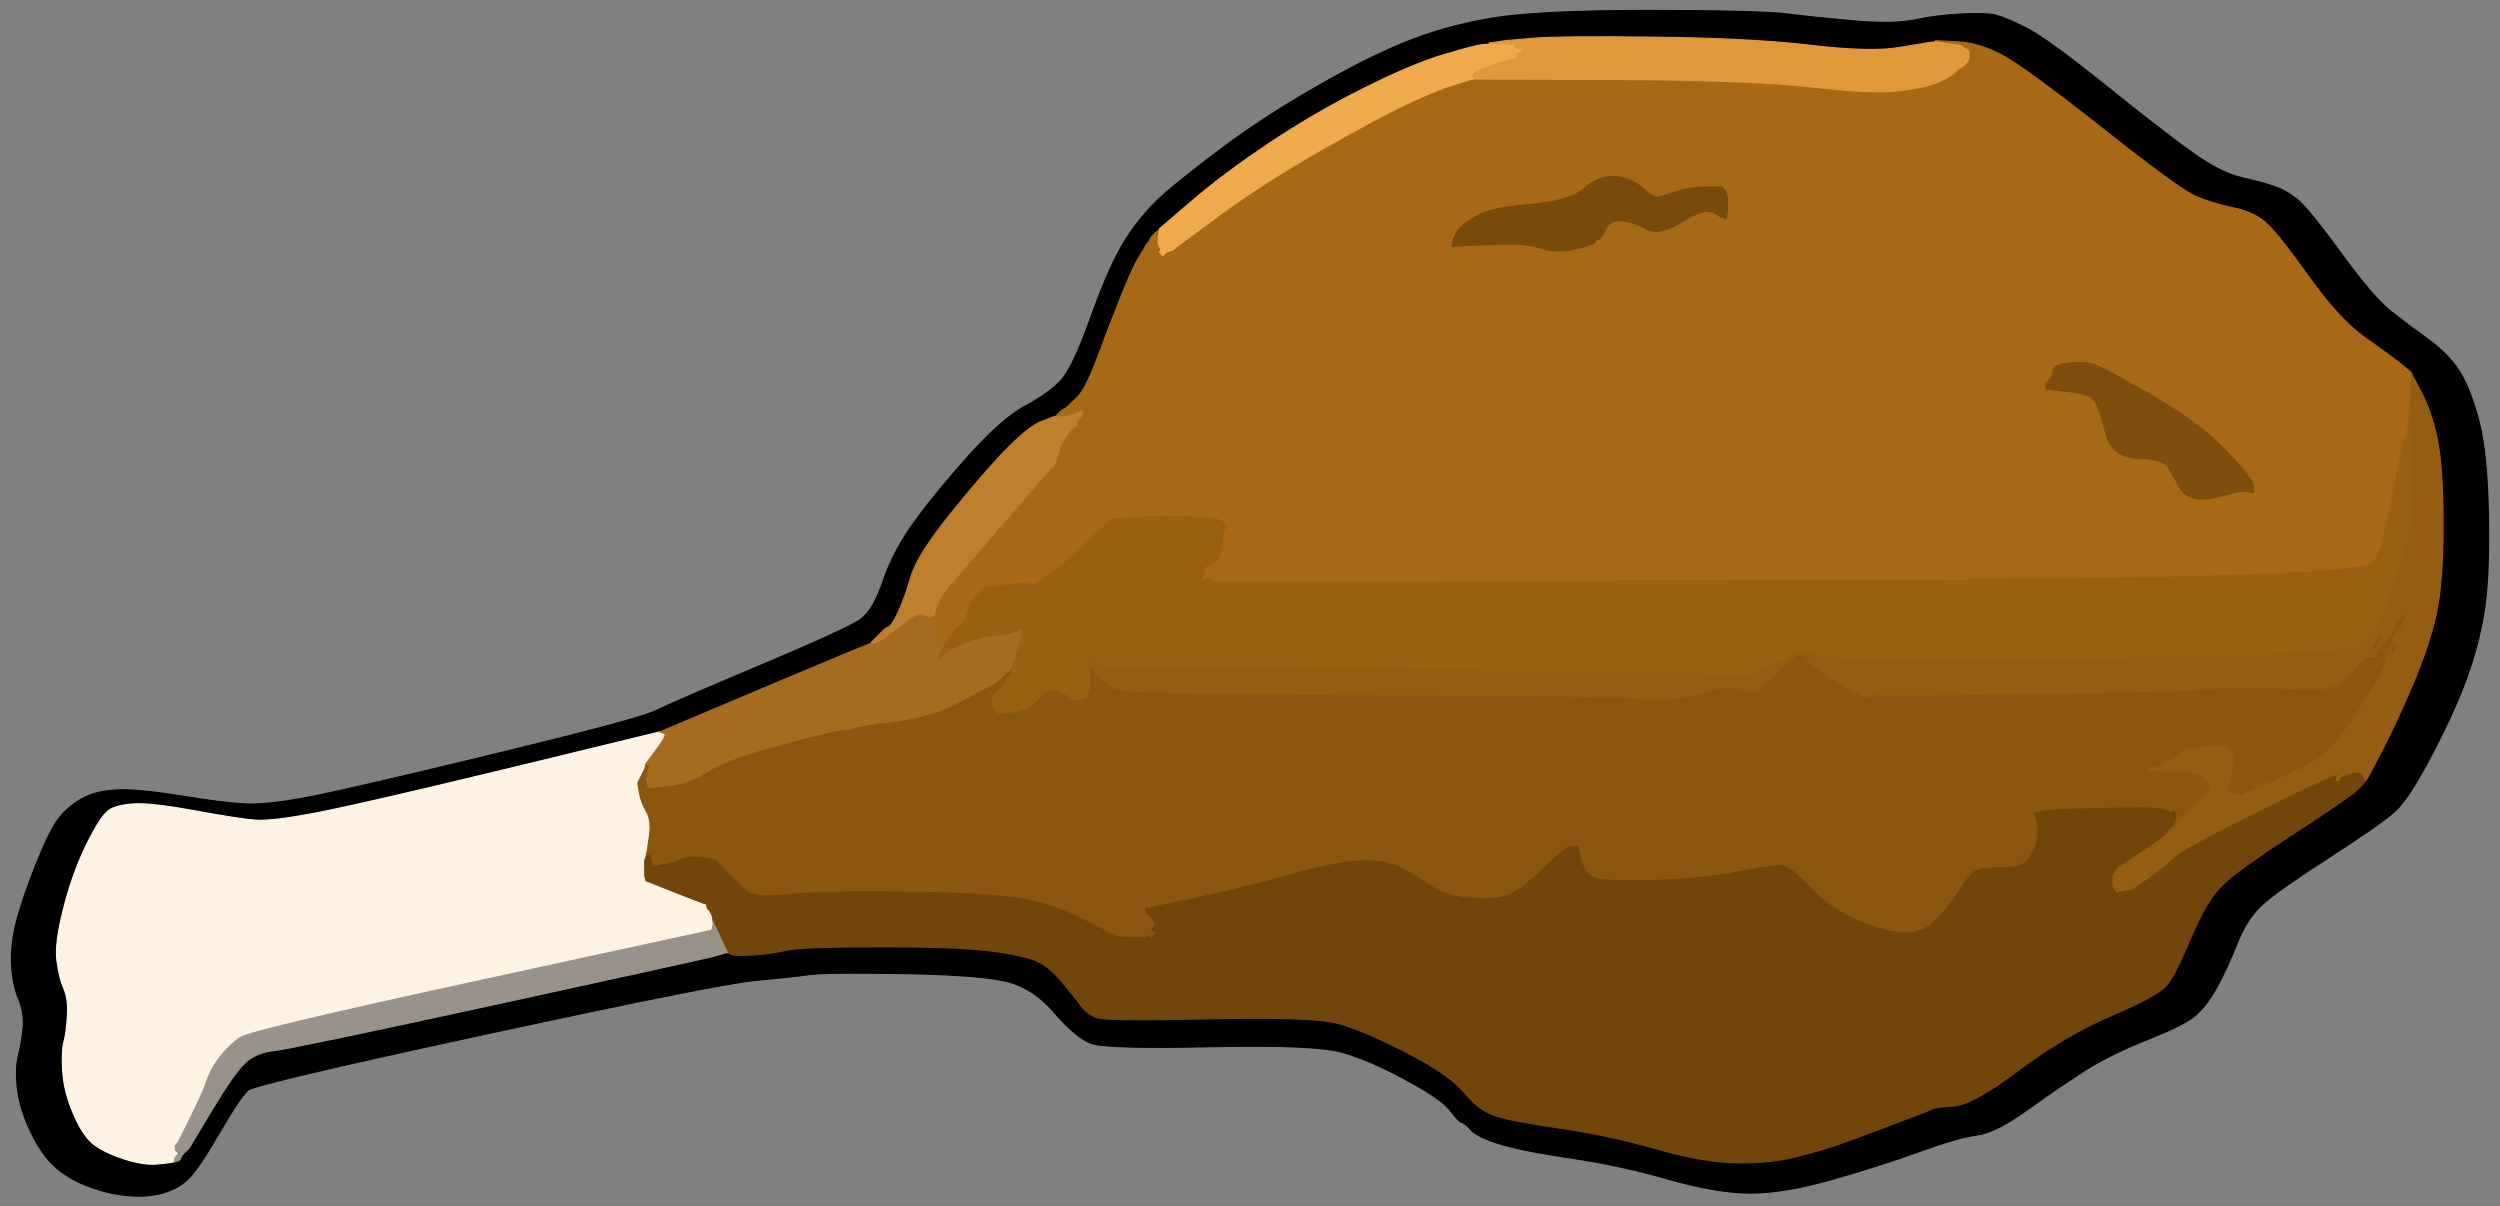 <!-- Created with clker.com Auto tracing tool http://www.clker.com) --> 
<svg 
   xmlns='http://www.w3.org/2000/svg'
   width='1076'
   height='519'>
<rect width="100%" height="100%" fill="#333333" stroke="none"/>
<path style='opacity:1;fill:#808080;fill-rule:evenodd;stroke:#808080;stroke-width:0.5px;stroke-linecap:butt;stroke-linejoin:miter;stroke-opacity:1;' d='M 0.0 259.5 L 0.0 0.0 L 538.0 0.0 L 1076.0 0.0 L 1076.0 259.5 L 1076.0 519.0 L 538.0 519.0 L 0.0 519.0 L 0.0 259.5 z 
M 709.0 4.5 Q 757.0 4.5 769.0 6.0 Q 781.0 7.5 798.0 9.0 Q 815.0 10.5 824.5 8.5 Q 834.0 6.5 844.5 6.0 Q 855.0 5.5 859.0 6.5 Q 863.0 7.5 872.0 12.0 Q 881.0 16.5 906.5 37.0 Q 932.0 57.5 944.0 66.0 Q 956.0 74.5 965.0 76.5 Q 974.0 78.5 979.5 80.5 Q 985.0 82.5 989.8 86.8 Q 994.5 91.0 1008.0 109.5 Q 1021.5 128.0 1028.8 133.8 Q 1036.0 139.5 1045.0 146.0 Q 1054.0 152.5 1058.8 160.2 Q 1063.5 168.0 1067.0 181.5 Q 1070.5 195.0 1071.0 221.0 Q 1071.5 247.0 1069.5 261.0 Q 1067.5 275.0 1062.5 289.5 Q 1057.5 304.0 1047.2 323.8 Q 1037.0 343.5 1031.0 349.0 Q 1025.0 354.5 1002.5 369.0 Q 980.0 383.5 973.5 389.5 Q 967.0 395.5 962.8 406.2 Q 958.5 417.0 954.2 424.8 Q 950.0 432.5 945.2 436.8 Q 940.5 441.0 924.8 447.2 Q 909.0 453.5 898.2 460.2 Q 887.5 467.0 873.2 477.2 Q 859.0 487.5 851.0 488.5 Q 843.0 489.5 826.5 495.5 Q 810.0 501.5 789.0 507.5 Q 768.0 513.5 753.5 513.5 Q 739.0 513.5 718.0 507.5 Q 697.0 501.5 676.5 498.5 Q 656.0 495.5 646.0 492.5 Q 636.0 489.5 633.0 486.2 Q 630.0 483.0 629.0 483.0 Q 628.0 483.0 624.2 478.0 Q 620.5 473.0 605.2 464.8 Q 590.0 456.5 578.0 453.0 Q 566.0 449.5 521.0 450.5 Q 476.0 451.5 469.5 449.0 Q 463.0 446.5 453.5 435.5 Q 444.0 424.5 431.5 422.0 Q 419.0 419.5 387.0 419.0 Q 355.0 418.5 348.0 419.5 Q 341.0 420.5 325.0 422.0 Q 309.0 423.5 209.5 445.0 Q 110.0 466.5 106.8 469.2 Q 103.5 472.0 94.5 487.5 Q 85.5 503.0 81.2 507.2 Q 77.0 511.5 70.0 513.5 Q 63.0 515.5 54.0 514.5 Q 45.0 513.5 36.5 510.0 Q 28.0 506.5 22.5 501.0 Q 17.0 495.5 12.8 486.2 Q 8.5 477.0 7.5 468.5 Q 6.5 460.0 8.0 454.0 Q 9.5 448.0 10.0 442.0 Q 10.5 436.0 8.0 430.0 Q 5.5 424.0 5.0 415.5 Q 4.5 407.0 7.0 397.0 Q 9.5 387.0 15.5 372.0 Q 21.5 357.0 25.5 352.0 Q 29.5 347.0 35.2 343.8 Q 41.0 340.5 50.0 340.0 Q 59.0 339.5 77.5 342.5 Q 96.0 345.5 105.0 346.0 Q 114.0 346.5 130.5 343.5 Q 147.0 340.5 211.0 325.0 Q 275.0 309.5 282.0 306.0 Q 289.0 302.5 327.0 286.5 Q 365.0 270.5 370.5 266.5 Q 376.0 262.5 380.2 249.8 Q 384.5 237.0 394.0 224.0 Q 403.5 211.0 417.5 195.5 Q 431.5 180.0 441.2 174.8 Q 451.0 169.5 456.2 164.2 Q 461.5 159.0 469.5 136.5 Q 477.5 114.0 484.5 103.0 Q 491.5 92.0 500.5 84.0 Q 509.5 76.0 527.0 63.0 Q 544.5 50.0 565.8 37.8 Q 587.0 25.5 604.0 18.5 Q 621.0 11.5 641.0 8.0 Q 661.0 4.5 709.0 4.5 z 
'/>
<path style='opacity:1;fill:#000000;fill-rule:evenodd;stroke:#000000;stroke-width:0.5px;stroke-linecap:butt;stroke-linejoin:miter;stroke-opacity:1;' d='M 709.0 4.5 Q 757.0 4.5 769.0 6.0 Q 781.0 7.5 798.0 9.0 Q 815.0 10.5 824.5 8.5 Q 834.0 6.5 844.5 6.0 Q 855.0 5.5 859.0 6.5 Q 863.0 7.5 872.0 12.0 Q 881.0 16.5 906.5 37.0 Q 932.0 57.5 944.0 66.0 Q 956.0 74.5 965.0 76.5 Q 974.0 78.5 979.5 80.5 Q 985.0 82.5 989.8 86.8 Q 994.5 91.0 1008.0 109.5 Q 1021.5 128.0 1028.8 133.8 Q 1036.0 139.5 1045.0 146.0 Q 1054.0 152.5 1058.8 160.2 Q 1063.5 168.0 1067.0 181.5 Q 1070.5 195.0 1071.0 221.0 Q 1071.5 247.0 1069.5 261.0 Q 1067.5 275.0 1062.5 289.5 Q 1057.5 304.0 1047.2 323.8 Q 1037.0 343.5 1031.0 349.0 Q 1025.0 354.5 1002.5 369.0 Q 980.0 383.5 973.5 389.5 Q 967.0 395.5 962.8 406.2 Q 958.5 417.0 954.2 424.8 Q 950.0 432.5 945.2 436.8 Q 940.5 441.0 924.8 447.2 Q 909.0 453.5 898.2 460.2 Q 887.5 467.0 873.2 477.2 Q 859.0 487.5 851.0 488.5 Q 843.0 489.5 826.5 495.5 Q 810.0 501.5 789.0 507.5 Q 768.0 513.5 753.5 513.5 Q 739.0 513.5 718.0 507.5 Q 697.0 501.5 676.5 498.5 Q 656.0 495.5 646.0 492.5 Q 636.0 489.5 633.0 486.2 Q 630.0 483.0 629.0 483.0 Q 628.0 483.0 624.2 478.0 Q 620.5 473.0 605.2 464.8 Q 590.0 456.5 578.0 453.0 Q 566.0 449.5 521.0 450.5 Q 476.0 451.5 469.5 449.0 Q 463.0 446.5 453.5 435.5 Q 444.0 424.5 431.5 422.0 Q 419.0 419.5 387.0 419.0 Q 355.0 418.5 348.0 419.5 Q 341.0 420.5 325.0 422.0 Q 309.0 423.5 209.5 445.0 Q 110.0 466.5 106.8 469.2 Q 103.5 472.0 94.5 487.5 Q 85.5 503.0 81.2 507.2 Q 77.0 511.5 70.0 513.5 Q 63.0 515.5 54.0 514.5 Q 45.0 513.5 36.5 510.0 Q 28.0 506.5 22.5 501.0 Q 17.0 495.5 12.8 486.2 Q 8.5 477.0 7.5 468.5 Q 6.5 460.0 8.0 454.0 Q 9.5 448.0 10.0 442.0 Q 10.5 436.0 8.0 430.0 Q 5.5 424.0 5.0 415.5 Q 4.5 407.0 7.0 397.0 Q 9.5 387.0 15.5 372.0 Q 21.5 357.0 25.5 352.0 Q 29.5 347.0 35.2 343.8 Q 41.0 340.5 50.0 340.0 Q 59.0 339.5 77.5 342.5 Q 96.0 345.5 105.0 346.0 Q 114.0 346.5 130.5 343.5 Q 147.0 340.5 211.0 325.0 Q 275.0 309.5 282.0 306.0 Q 289.0 302.5 327.0 286.5 Q 365.0 270.5 370.5 266.5 Q 376.0 262.5 380.2 249.8 Q 384.5 237.0 394.0 224.0 Q 403.5 211.0 417.5 195.5 Q 431.5 180.0 441.2 174.8 Q 451.0 169.5 456.2 164.2 Q 461.5 159.0 469.5 136.5 Q 477.5 114.0 484.5 103.0 Q 491.5 92.0 500.5 84.0 Q 509.5 76.0 527.0 63.0 Q 544.5 50.0 565.8 37.8 Q 587.0 25.5 604.0 18.5 Q 621.0 11.5 641.0 8.0 Q 661.0 4.5 709.0 4.5 z 
M 831.0 18.2 L 833.0 18.0 L 833.0 17.8 L 833.0 17.5 L 842.5 18.0 Q 852.0 18.5 861.8 23.8 Q 871.5 29.0 904.8 55.2 Q 938.0 81.5 945.0 84.5 Q 952.0 87.5 961.5 89.5 Q 971.0 91.5 976.2 96.8 Q 981.5 102.0 994.0 119.5 Q 1006.5 137.0 1017.2 144.8 Q 1028.0 152.5 1032.8 156.2 Q 1037.5 160.0 1037.8 160.5 L 1038.0 161.0 L 1042.2 169.0 Q 1046.5 177.0 1049.0 189.0 Q 1051.5 201.0 1051.5 226.0 Q 1051.5 251.0 1048.5 264.5 Q 1045.5 278.0 1038.5 294.5 Q 1031.5 311.0 1025.0 323.5 Q 1018.5 336.0 1018.2 336.0 L 1018.0 336.0 L 1017.8 336.5 Q 1017.5 337.0 1014.5 340.0 Q 1011.5 343.0 987.2 358.8 Q 963.0 374.5 956.2 381.2 Q 949.5 388.0 943.0 403.5 Q 936.5 419.0 932.8 423.8 Q 929.0 428.5 909.0 437.0 Q 889.0 445.5 869.0 460.5 Q 849.0 475.5 841.0 476.0 Q 833.0 476.5 831.8 477.2 Q 830.5 478.0 811.2 485.2 Q 792.0 492.5 787.0 494.0 Q 782.0 495.5 772.5 498.0 Q 763.0 500.5 748.5 500.5 Q 734.0 500.5 713.0 494.5 Q 692.0 488.5 671.0 485.5 Q 650.0 482.5 643.0 480.0 Q 636.0 477.5 630.2 470.2 Q 624.5 463.0 605.8 453.2 Q 587.0 443.5 576.0 440.5 Q 565.0 437.5 520.5 438.5 Q 476.0 439.5 472.0 438.0 Q 468.0 436.5 465.2 432.8 Q 462.5 429.0 457.2 422.8 Q 452.0 416.5 447.0 414.0 Q 442.0 411.5 428.0 409.5 Q 414.0 407.5 379.5 407.5 Q 345.0 407.5 338.5 409.0 Q 332.0 410.5 324.5 411.0 Q 317.0 411.5 315.0 410.8 L 313.0 410.0 L 312.0 410.2 Q 311.0 410.5 307.5 411.5 Q 304.0 412.5 214.5 432.0 Q 125.0 451.5 117.8 452.2 Q 110.5 453.0 105.8 457.2 Q 101.0 461.5 91.2 477.8 L 81.5 494.0 L 81.2 494.2 L 81.0 494.5 L 80.8 494.8 L 80.5 495.0 L 80.2 495.2 L 80.0 495.5 L 79.8 495.8 L 79.5 496.0 L 79.2 496.2 L 79.0 496.5 L 78.8 496.8 L 78.5 497.0 L 78.2 497.2 Q 78.0 497.5 77.5 497.8 L 77.0 498.0 L 77.0 498.2 Q 77.0 498.5 76.5 498.8 L 76.0 499.0 L 76.0 499.2 Q 76.0 499.5 75.5 499.8 L 75.0 500.0 L 74.0 500.2 Q 73.0 500.5 67.5 501.0 Q 62.0 501.5 54.0 499.0 Q 46.0 496.5 41.0 493.0 Q 36.0 489.5 31.8 479.8 Q 27.5 470.0 27.0 461.0 Q 26.5 452.0 27.5 448.5 Q 28.5 445.0 29.0 437.5 Q 29.5 430.0 27.5 425.5 Q 25.5 421.0 24.5 413.5 Q 23.5 406.0 27.5 390.5 Q 31.5 375.0 37.5 363.0 Q 43.5 351.0 46.8 348.8 Q 50.0 346.5 57.5 346.0 Q 65.0 345.5 84.0 349.0 Q 103.0 352.5 110.0 353.0 Q 117.0 353.5 135.5 350.0 Q 154.0 346.5 219.0 330.8 L 284.0 315.0 L 328.5 296.2 Q 373.0 277.5 374.0 277.2 L 375.0 277.0 L 375.0 276.8 L 375.0 276.5 L 375.2 276.2 L 375.5 276.0 L 375.8 275.8 L 376.0 275.5 L 376.2 275.2 L 376.5 275.0 L 376.8 274.8 L 377.0 274.5 L 377.2 274.2 L 377.5 274.0 L 377.8 273.8 L 378.0 273.5 L 378.2 273.2 L 378.5 273.0 L 378.8 272.8 L 379.0 272.5 L 379.2 272.2 L 379.5 272.0 L 379.8 271.8 L 380.0 271.5 L 380.2 271.2 L 380.5 271.0 L 380.8 270.8 L 381.0 270.5 L 382.5 269.8 Q 384.0 269.0 386.8 263.0 Q 389.5 257.0 392.2 247.8 Q 395.0 238.5 410.0 220.0 Q 425.0 201.5 434.0 192.5 Q 443.0 183.5 448.0 181.5 Q 453.0 179.5 454.0 179.2 L 455.0 179.0 L 455.0 178.8 L 455.0 178.5 L 455.2 178.2 L 455.5 178.0 L 455.8 177.8 L 456.0 177.5 L 456.2 177.2 L 456.5 177.0 L 456.8 176.8 L 457.0 176.5 L 458.0 176.0 L 459.0 175.5 L 459.2 175.2 L 459.5 175.0 L 459.8 174.8 L 460.0 174.5 L 463.8 170.8 Q 467.5 167.0 472.5 153.5 Q 477.5 140.0 482.5 127.5 Q 487.5 115.0 490.0 111.0 Q 492.5 107.0 493.0 106.0 L 493.5 105.0 L 493.8 104.8 L 494.0 104.5 L 494.2 104.2 L 494.5 104.0 L 495.0 103.0 L 495.5 102.0 L 495.8 101.8 L 496.0 101.5 L 496.2 101.2 L 496.5 101.0 L 496.8 100.8 L 497.0 100.5 L 497.2 100.2 L 497.5 100.0 L 497.8 99.8 L 498.0 99.5 L 498.5 99.2 L 499.0 99.0 L 499.0 98.8 L 499.0 98.5 L 513.0 86.5 Q 527.0 74.5 546.5 61.5 Q 566.0 48.5 587.0 38.0 Q 608.0 27.5 621.5 23.5 Q 635.0 19.5 638.0 19.2 L 641.0 19.0 L 641.0 18.8 L 641.0 18.5 L 644.5 18.0 L 648.0 17.5 L 659.5 16.5 Q 671.0 15.5 712.5 16.0 Q 754.0 16.5 779.5 19.5 Q 805.0 22.5 817.0 20.5 Q 829.0 18.5 831.0 18.2 z 
'/>
<path style='opacity:1;fill:#FEF2E3;fill-rule:evenodd;stroke:#FEF2E3;stroke-width:0.5px;stroke-linecap:butt;stroke-linejoin:miter;stroke-opacity:1;' d='M 219.0 330.8 L 284.0 315.0 L 285.8 315.5 Q 287.5 316.0 283.0 322.0 Q 278.5 328.0 278.2 328.5 L 278.0 329.0 L 277.8 330.0 L 277.5 331.0 L 277.0 332.0 L 276.5 333.0 L 276.0 334.0 L 275.5 335.0 L 275.0 336.0 L 274.5 337.0 L 275.2 341.2 Q 276.0 345.5 278.2 349.2 Q 280.5 353.0 279.5 360.0 Q 278.5 367.0 278.2 368.0 L 278.0 369.0 L 278.0 369.2 L 278.0 369.5 L 277.8 369.8 L 277.5 370.0 L 277.5 373.5 L 277.5 377.0 L 277.8 378.0 L 278.0 379.0 L 290.0 383.8 Q 302.0 388.5 303.0 388.8 L 304.0 389.0 L 304.2 390.0 L 304.5 391.0 L 304.8 391.2 L 305.0 391.5 L 305.2 391.8 L 305.5 392.0 L 306.0 393.0 L 306.5 394.0 L 306.8 395.5 L 307.0 397.0 L 306.8 398.5 L 306.5 400.0 L 306.2 400.2 L 306.0 400.5 L 303.5 401.0 Q 301.0 401.5 204.5 422.5 Q 108.0 443.5 103.5 446.5 Q 99.0 449.5 95.0 454.5 Q 91.0 459.5 89.2 464.8 Q 87.5 470.0 82.0 481.0 L 76.5 492.0 L 76.2 492.2 L 76.0 492.5 L 75.8 492.8 L 75.5 493.0 L 75.5 494.0 L 75.5 495.0 L 75.8 495.2 L 76.0 495.5 L 76.2 495.8 L 76.5 496.0 L 76.8 497.0 L 77.0 498.0 L 76.8 498.0 Q 76.5 498.0 76.2 498.5 L 76.0 499.0 L 75.8 499.0 Q 75.5 499.0 75.2 499.5 L 75.0 500.0 L 74.0 500.2 Q 73.0 500.5 67.5 501.0 Q 62.0 501.5 54.0 499.0 Q 46.0 496.5 41.0 493.0 Q 36.0 489.5 31.8 479.8 Q 27.5 470.0 27.0 461.0 Q 26.5 452.0 27.5 448.5 Q 28.5 445.0 29.0 437.5 Q 29.5 430.0 27.5 425.5 Q 25.5 421.0 24.5 413.5 Q 23.5 406.0 27.5 390.5 Q 31.5 375.0 37.5 363.0 Q 43.5 351.0 46.8 348.8 Q 50.0 346.5 57.5 346.0 Q 65.0 345.5 84.0 349.0 Q 103.0 352.5 110.0 353.0 Q 117.0 353.5 135.5 350.0 Q 154.0 346.5 219.0 330.8 z 
'/>
<path style='opacity:1;fill:#A76916;fill-rule:evenodd;stroke:#A76916;stroke-width:0.5px;stroke-linecap:butt;stroke-linejoin:miter;stroke-opacity:1;' d='M 833.0 17.8 L 833.0 17.5 L 842.5 18.0 Q 852.0 18.5 861.8 23.8 Q 871.5 29.0 904.8 55.2 Q 938.0 81.5 945.0 84.5 Q 952.0 87.5 961.5 89.5 Q 971.0 91.5 976.2 96.8 Q 981.5 102.0 994.0 119.5 Q 1006.5 137.0 1017.2 144.8 Q 1028.0 152.5 1032.8 156.2 Q 1037.5 160.0 1037.8 160.5 L 1038.0 161.0 L 1037.8 165.0 Q 1037.5 169.0 1037.8 170.0 L 1038.0 171.0 L 1037.8 171.0 Q 1037.5 171.0 1037.0 178.5 Q 1036.5 186.0 1035.5 188.0 Q 1034.5 190.0 1033.0 197.5 Q 1031.5 205.0 1028.5 220.0 Q 1025.5 235.0 1021.8 242.2 Q 1018.0 249.5 770.0 250.0 L 522.0 250.5 L 521.0 250.0 L 520.0 249.5 L 519.8 249.2 L 519.5 249.0 L 519.2 249.2 L 519.0 249.5 L 518.0 249.8 L 517.0 250.0 L 516.8 249.0 L 516.5 248.0 L 516.2 247.8 L 516.0 247.5 L 515.8 247.2 L 515.5 247.0 L 515.2 246.0 L 515.0 245.0 L 516.0 245.2 L 517.0 245.5 L 518.0 245.5 Q 519.0 245.5 518.8 245.2 L 518.5 245.0 L 518.2 244.8 L 518.0 244.5 L 518.2 244.2 L 518.5 244.0 L 521.8 242.5 Q 525.0 241.0 525.2 239.0 Q 525.5 237.0 526.0 233.0 L 526.5 229.0 L 527.0 228.0 L 527.5 227.0 L 527.5 226.5 L 527.5 226.0 L 527.2 225.8 L 527.0 225.5 L 526.8 225.2 L 526.5 225.0 L 526.2 224.8 L 526.0 224.5 L 525.0 224.0 Q 524.0 223.5 522.5 223.0 Q 521.0 222.5 501.5 222.5 Q 482.0 222.5 479.5 223.5 Q 477.0 224.5 469.2 232.2 Q 461.5 240.0 454.2 245.8 Q 447.0 251.5 444.5 252.0 Q 442.0 252.5 437.5 252.0 Q 433.0 251.5 430.0 252.5 Q 427.0 253.5 426.2 252.8 Q 425.5 252.0 422.0 255.0 Q 418.5 258.0 417.0 262.5 Q 415.5 267.0 412.8 269.8 L 410.0 272.5 L 409.8 272.8 L 409.5 273.0 L 409.2 273.2 L 409.0 273.5 L 408.8 273.8 L 408.5 274.0 L 408.0 275.0 L 407.5 276.0 L 407.2 276.2 L 407.0 276.5 L 406.8 276.8 L 406.5 277.0 L 406.2 277.0 L 406.0 277.0 L 405.5 277.2 L 405.0 277.5 L 404.0 277.8 L 403.0 278.0 L 403.2 276.5 L 403.5 275.0 L 403.5 273.5 L 403.5 272.0 L 403.0 269.5 Q 402.5 267.0 402.2 266.0 L 402.0 265.0 L 402.2 265.0 Q 402.5 265.0 402.2 264.0 L 402.0 263.0 L 405.0 257.2 Q 408.0 251.5 417.2 241.2 Q 426.5 231.0 436.2 220.2 Q 446.0 209.5 449.0 205.5 Q 452.0 201.5 453.0 201.2 Q 454.0 201.0 455.2 196.0 Q 456.5 191.0 458.8 187.8 Q 461.0 184.5 462.0 184.0 L 463.0 183.5 L 463.2 183.2 L 463.5 183.0 L 463.5 182.5 L 463.5 182.0 L 463.2 181.8 L 463.0 181.5 L 463.2 181.2 L 463.5 181.0 L 463.8 180.8 L 464.0 180.5 L 464.2 180.2 L 464.5 180.0 L 464.8 179.8 L 465.0 179.5 L 465.2 179.2 L 465.5 179.0 L 465.8 178.0 L 466.0 177.0 L 465.0 177.2 L 464.0 177.5 L 463.0 178.0 Q 462.0 178.5 460.0 179.0 L 458.0 179.5 L 457.0 179.5 L 456.0 179.5 L 455.8 179.2 L 455.5 179.0 L 455.2 179.0 L 455.0 179.0 L 455.0 178.8 L 455.0 178.5 L 455.2 178.2 L 455.5 178.0 L 455.8 177.8 L 456.0 177.5 L 456.2 177.2 L 456.5 177.0 L 456.8 176.8 L 457.0 176.5 L 458.0 176.0 L 459.0 175.5 L 459.2 175.2 L 459.5 175.0 L 459.8 174.8 L 460.0 174.5 L 463.8 170.8 Q 467.5 167.0 472.5 153.5 Q 477.5 140.0 482.5 127.5 Q 487.5 115.0 490.0 111.0 Q 492.5 107.0 493.0 106.0 L 493.5 105.0 L 493.8 104.8 L 494.0 104.5 L 494.2 104.2 L 494.5 104.0 L 495.0 103.0 L 495.5 102.0 L 495.8 101.8 L 496.0 101.5 L 496.2 101.2 L 496.5 101.0 L 496.8 100.8 L 497.0 100.5 L 497.2 100.2 L 497.5 100.0 L 497.8 99.8 L 498.0 99.5 L 498.5 99.2 L 499.0 99.0 L 498.8 100.5 L 498.5 102.0 L 498.5 103.5 L 498.5 105.0 L 499.0 106.0 L 499.5 107.0 L 499.5 107.5 L 499.5 108.0 L 499.2 108.2 L 499.0 108.5 L 499.2 108.8 L 499.5 109.0 L 499.8 109.2 L 500.0 109.5 L 500.2 109.8 L 500.5 110.0 L 500.8 109.8 L 501.0 109.5 L 501.2 109.2 L 501.5 109.0 L 501.8 108.8 L 502.0 108.5 L 503.5 108.0 L 505.0 107.5 L 505.2 107.2 L 505.5 107.0 L 505.8 106.8 L 506.0 106.5 L 525.0 92.5 Q 544.0 78.5 569.5 64.0 Q 595.0 49.5 607.0 44.0 Q 619.0 38.5 625.5 36.5 Q 632.0 34.5 633.0 34.2 L 634.0 34.0 L 694.5 34.2 Q 755.0 34.5 780.5 37.5 Q 806.0 40.5 818.0 39.0 Q 830.0 37.5 835.0 35.0 Q 840.0 32.5 841.5 31.0 Q 843.0 29.5 844.0 29.0 L 845.0 28.5 L 845.2 28.2 L 845.5 28.0 L 845.8 27.8 L 846.0 27.5 L 846.2 27.2 L 846.5 27.0 L 847.0 26.0 L 847.5 25.0 L 847.5 23.5 L 847.5 22.0 L 847.2 21.8 L 847.0 21.5 L 846.0 21.0 L 845.0 20.5 L 844.8 20.2 L 844.5 20.0 L 844.2 19.8 Q 844.0 19.5 838.5 18.8 L 833.0 18.0 L 833.0 17.8 z 
M 734.5 80.5 L 741.0 80.5 L 741.2 80.8 L 741.5 81.0 L 741.8 81.2 L 742.0 81.5 L 742.2 81.8 L 742.5 82.0 L 743.0 83.5 L 743.5 85.0 L 743.5 88.0 L 743.5 91.0 L 743.2 92.5 L 743.0 94.0 L 742.0 93.8 L 741.0 93.5 L 740.0 93.0 Q 739.0 92.5 738.5 92.0 Q 738.0 91.5 735.0 91.0 Q 732.0 90.5 723.0 96.0 Q 714.0 101.5 708.5 98.5 Q 703.0 95.5 698.0 95.0 Q 693.0 94.5 691.0 98.8 Q 689.0 103.0 688.0 103.0 Q 687.0 103.0 686.5 104.2 Q 686.0 105.5 677.8 107.2 Q 669.5 109.0 663.2 106.8 Q 657.0 104.5 641.0 105.2 L 625.0 106.0 L 625.2 104.5 L 625.5 103.0 L 626.0 102.0 L 626.5 101.0 L 627.0 100.0 L 627.5 99.0 L 627.8 98.8 L 628.0 98.5 L 628.2 98.2 L 628.5 98.0 L 628.8 97.8 L 629.0 97.5 L 629.2 97.2 L 629.5 97.0 L 629.8 96.8 L 630.0 96.5 L 635.5 93.0 Q 641.0 89.5 658.5 88.0 Q 676.0 86.5 682.0 81.0 Q 688.0 75.5 695.0 76.0 Q 702.0 76.5 707.0 81.0 Q 712.0 85.5 714.2 84.8 Q 716.5 84.0 722.2 82.2 Q 728.0 80.5 734.5 80.5 z 
M 967.0 204.0 L 967.5 205.0 L 967.8 205.2 L 968.0 205.5 L 968.2 205.8 L 968.5 206.0 L 969.0 207.0 L 969.5 208.0 L 969.8 210.0 L 970.0 212.0 L 968.5 211.8 L 967.0 211.5 L 965.0 211.5 Q 963.0 211.5 956.0 213.5 Q 949.0 215.5 944.5 214.5 Q 940.0 213.5 937.8 209.2 Q 935.5 205.0 933.2 201.2 Q 931.0 197.5 920.0 197.2 Q 909.0 197.0 906.2 186.0 Q 903.5 175.0 901.2 172.2 Q 899.0 169.5 890.0 168.5 L 881.0 167.5 L 880.8 167.2 L 880.5 167.0 L 880.5 166.0 L 880.5 165.0 L 880.8 164.8 L 881.0 164.5 L 881.2 164.2 L 881.5 164.0 L 881.8 163.8 L 882.0 163.5 L 882.2 163.2 L 882.5 163.0 L 883.0 162.0 L 883.5 161.0 L 883.8 159.0 Q 884.0 157.0 891.0 156.2 Q 898.0 155.5 902.2 157.2 Q 906.5 159.0 920.2 166.8 Q 934.0 174.5 943.0 181.0 Q 952.0 187.5 959.2 195.2 Q 966.5 203.0 967.0 204.0 z 
'/>
<path style='opacity:1;fill:#996012;fill-rule:evenodd;stroke:#996012;stroke-width:0.5px;stroke-linecap:butt;stroke-linejoin:miter;stroke-opacity:1;' d='M 1037.8 171.0 L 1038.0 171.0 L 1038.0 171.2 Q 1038.0 171.5 1038.2 193.8 Q 1038.5 216.0 1037.8 222.8 Q 1037.0 229.5 1036.2 232.8 Q 1035.5 236.0 1031.0 250.5 Q 1026.5 265.0 1023.5 269.5 Q 1020.5 274.0 1014.8 278.2 Q 1009.0 282.5 902.0 283.5 Q 795.0 284.5 789.0 283.0 Q 783.0 281.5 776.5 281.2 Q 770.0 281.0 770.0 282.5 Q 770.0 284.0 767.0 284.8 Q 764.0 285.5 759.5 287.5 Q 755.0 289.5 755.5 290.0 Q 756.0 290.5 748.0 291.2 Q 740.0 292.0 739.8 291.0 Q 739.5 290.0 736.2 290.5 Q 733.0 291.0 732.5 290.2 Q 732.0 289.5 605.5 288.5 Q 479.0 287.5 476.5 288.0 Q 474.0 288.5 473.2 287.2 L 472.5 286.0 L 472.0 285.0 L 471.5 284.0 L 471.2 284.2 L 471.0 284.5 L 470.0 284.8 L 469.0 285.0 L 469.0 286.0 L 469.0 287.0 L 469.2 288.5 L 469.5 290.0 L 469.5 293.5 Q 469.5 297.0 469.0 298.5 L 468.5 300.0 L 468.2 300.2 L 468.0 300.5 L 467.0 301.0 L 466.0 301.5 L 464.0 301.5 Q 462.0 301.5 460.2 300.2 Q 458.5 299.0 454.8 297.8 Q 451.0 296.5 448.8 299.2 Q 446.5 302.0 443.8 304.2 Q 441.0 306.5 435.5 307.0 L 430.0 307.5 L 429.0 307.0 L 428.0 306.5 L 427.8 306.2 L 427.5 306.0 L 427.0 304.5 L 426.5 303.0 L 426.5 301.5 L 426.5 300.0 L 426.8 299.8 L 427.0 299.5 L 429.2 297.2 Q 431.5 295.0 432.0 293.5 L 432.5 292.0 L 432.8 291.8 L 433.0 291.5 L 433.2 291.2 L 433.5 291.0 L 433.8 290.0 L 434.0 289.0 L 434.2 289.0 Q 434.5 289.0 434.8 288.5 L 435.0 288.0 L 435.0 287.8 Q 435.0 287.5 436.8 282.2 L 438.5 277.0 L 439.0 275.0 L 439.5 273.0 L 439.5 272.0 L 439.5 271.0 L 439.2 271.2 L 439.0 271.5 L 437.5 272.0 L 436.0 272.5 L 434.5 273.0 Q 433.0 273.5 427.0 274.0 Q 421.0 274.5 414.5 277.5 L 408.0 280.5 L 407.8 280.8 L 407.5 281.0 L 407.2 281.2 L 407.0 281.5 L 406.8 281.8 L 406.5 282.0 L 406.2 282.2 L 406.0 282.5 L 405.8 282.8 L 405.5 283.0 L 405.2 283.2 L 405.0 283.5 L 404.8 283.8 L 404.5 284.0 L 404.2 284.2 L 404.0 284.5 L 403.8 284.8 L 403.5 285.0 L 403.2 284.8 L 403.0 284.5 L 402.0 284.0 L 401.0 283.5 L 401.2 283.2 L 401.5 283.0 L 401.8 282.8 L 402.0 282.5 L 402.2 282.2 L 402.5 282.0 L 402.8 281.8 L 403.0 281.5 L 403.2 281.2 L 403.5 281.0 L 403.8 280.8 L 404.0 280.5 L 404.2 280.2 L 404.5 280.0 L 404.8 279.8 L 405.0 279.5 L 405.2 279.2 L 405.5 279.0 L 405.8 278.0 L 406.0 277.0 L 406.2 277.0 L 406.5 277.0 L 406.8 276.8 L 407.0 276.5 L 407.2 276.2 L 407.5 276.0 L 408.0 275.0 L 408.5 274.0 L 408.8 273.8 L 409.0 273.5 L 409.2 273.2 L 409.5 273.0 L 409.8 272.8 L 410.0 272.5 L 412.8 269.8 Q 415.5 267.0 417.0 262.5 Q 418.5 258.0 422.0 255.0 Q 425.5 252.0 426.2 252.8 Q 427.0 253.5 430.0 252.5 Q 433.0 251.5 438.2 251.2 Q 443.5 251.0 444.2 251.8 Q 445.0 252.5 453.2 246.2 Q 461.5 240.0 469.2 232.2 Q 477.0 224.5 479.5 223.5 Q 482.0 222.5 501.5 222.5 Q 521.0 222.5 522.5 223.0 Q 524.0 223.5 525.0 224.0 L 526.0 224.5 L 526.2 224.8 L 526.5 225.0 L 526.8 225.2 L 527.0 225.5 L 527.2 225.8 L 527.5 226.0 L 527.5 226.5 L 527.5 227.0 L 527.0 228.0 L 526.5 229.0 L 526.0 233.0 Q 525.5 237.0 525.2 239.0 Q 525.0 241.0 521.8 242.5 L 518.5 244.0 L 518.2 244.2 L 518.0 244.5 L 518.2 244.8 L 518.5 245.0 L 518.5 245.5 L 518.5 246.0 L 518.0 247.0 L 517.5 248.0 L 517.2 249.0 L 517.0 250.0 L 518.0 249.8 L 519.0 249.5 L 519.2 249.2 L 519.5 249.0 L 519.8 249.2 L 520.0 249.5 L 521.0 250.0 L 522.0 250.5 L 770.0 250.0 Q 1018.0 249.5 1021.8 242.2 Q 1025.5 235.0 1028.5 220.0 Q 1031.5 205.0 1033.0 197.5 Q 1034.5 190.0 1035.5 188.0 Q 1036.5 186.0 1037.0 178.5 Q 1037.5 171.0 1037.8 171.0 z 
M 515.2 245.8 Q 515.0 245.5 515.2 245.2 Q 515.5 245.0 515.5 245.5 Q 515.5 246.0 515.2 245.8 z 
'/>
<path style='opacity:1;fill:#8A5610;fill-rule:evenodd;stroke:#8A5610;stroke-width:0.5px;stroke-linecap:butt;stroke-linejoin:miter;stroke-opacity:1;' d='M 1037.2 264.2 L 1037.0 264.5 L 1036.8 264.8 L 1036.5 265.0 L 1036.2 265.2 L 1036.0 265.5 L 1035.8 265.8 L 1035.5 266.0 L 1035.0 267.0 L 1034.5 268.0 L 1034.0 269.0 L 1033.5 270.0 L 1033.2 271.0 Q 1033.0 272.0 1032.0 272.0 Q 1031.0 272.0 1029.2 277.0 Q 1027.5 282.0 1028.8 279.5 Q 1030.0 277.0 1031.2 276.5 Q 1032.5 276.0 1031.0 279.5 Q 1029.5 283.0 1027.0 287.0 Q 1024.5 291.0 1014.8 306.5 Q 1005.0 322.0 997.5 326.8 Q 990.0 331.5 977.0 337.0 L 964.0 342.5 L 963.0 342.5 L 962.0 342.5 L 961.8 342.2 L 961.5 342.0 L 961.2 341.8 L 961.0 341.5 L 960.8 341.2 Q 960.5 341.0 960.2 342.0 Q 960.0 343.0 959.0 343.0 Q 958.0 343.0 958.2 341.5 L 958.5 340.0 L 958.5 339.5 L 958.5 339.0 L 958.2 338.8 L 958.0 338.5 L 958.2 338.2 Q 958.5 338.0 959.5 335.5 Q 960.5 333.0 961.0 329.0 L 961.5 325.0 L 961.2 324.8 L 961.0 324.5 L 960.8 324.2 L 960.5 324.0 L 960.2 323.8 L 960.0 323.5 L 959.8 323.2 L 959.5 323.0 L 959.2 322.8 L 959.0 322.5 L 958.0 322.0 L 957.0 321.5 L 951.5 321.5 Q 946.0 321.5 942.0 322.5 Q 938.0 323.5 938.8 324.2 Q 939.5 325.0 934.2 327.2 L 929.0 329.5 L 927.5 330.0 L 926.0 330.5 L 925.0 331.0 L 924.0 331.5 L 925.5 331.5 L 927.0 331.5 L 936.0 332.0 Q 945.0 332.5 946.0 333.0 L 947.0 333.5 L 947.2 333.8 L 947.5 334.0 L 947.8 334.2 L 948.0 334.5 L 949.0 335.0 L 950.0 335.5 L 950.2 335.8 L 950.5 336.0 L 951.0 337.0 L 951.5 338.0 L 951.5 338.5 L 951.5 339.0 L 951.2 339.2 L 951.0 339.5 L 950.8 339.8 L 950.5 340.0 L 950.2 340.2 L 950.0 340.5 L 949.8 340.8 L 949.5 341.0 L 949.0 342.0 Q 948.5 343.0 943.5 348.0 L 938.5 353.0 L 938.2 353.2 L 938.0 353.5 L 937.8 353.8 L 937.5 354.0 L 937.2 354.2 L 937.0 354.5 L 936.8 354.8 L 936.5 355.0 L 936.2 356.0 L 936.0 357.0 L 935.0 357.0 L 934.0 357.0 L 934.2 356.0 L 934.5 355.0 L 934.8 354.8 L 935.0 354.5 L 935.2 354.2 L 935.5 354.0 L 936.0 353.0 L 936.5 352.0 L 936.5 351.0 L 936.5 350.0 L 936.2 349.8 L 936.0 349.5 L 935.8 349.2 L 935.5 349.0 L 935.2 349.2 L 935.0 349.5 L 934.8 349.8 L 934.5 350.0 L 934.2 349.8 L 934.0 349.5 L 932.5 349.0 L 931.0 348.5 L 928.0 348.0 Q 925.0 347.5 903.5 348.0 Q 882.0 348.5 879.0 349.2 L 876.0 350.0 L 876.2 351.0 Q 876.5 352.0 877.0 355.0 Q 877.5 358.0 876.5 362.5 Q 875.5 367.0 872.8 370.2 Q 870.0 373.5 861.5 373.5 Q 853.0 373.5 850.5 374.8 Q 848.0 376.0 843.2 383.5 Q 838.5 391.0 833.2 396.2 Q 828.0 401.5 820.0 401.5 Q 812.0 401.5 800.0 396.5 Q 788.0 391.5 779.0 382.0 Q 770.0 372.5 766.5 372.5 Q 763.0 372.5 747.0 375.5 Q 731.0 378.5 711.0 379.0 Q 691.0 379.5 686.5 378.0 Q 682.0 376.5 680.5 370.2 L 679.0 364.0 L 677.0 364.2 L 675.0 364.5 L 674.8 364.8 L 674.5 365.0 L 674.2 365.2 L 674.0 365.5 L 673.0 366.0 Q 672.0 366.5 662.5 375.5 Q 653.0 384.5 647.0 386.0 Q 641.0 387.5 631.5 386.5 Q 622.0 385.5 617.2 382.2 Q 612.5 379.0 605.2 374.8 Q 598.0 370.5 587.5 370.5 Q 577.0 370.5 555.5 376.5 Q 534.0 382.5 515.0 386.5 L 496.0 390.5 L 494.5 390.8 L 493.0 391.0 L 493.2 392.0 L 493.5 393.0 L 493.8 393.2 L 494.0 393.5 L 496.0 395.5 Q 498.0 397.5 496.8 398.8 Q 495.5 400.0 495.8 400.2 Q 496.0 400.5 497.0 401.0 L 498.0 401.5 L 497.8 401.8 L 497.5 402.0 L 497.2 402.2 L 497.0 402.5 L 496.8 402.8 L 496.5 403.0 L 496.2 403.2 L 496.0 403.5 L 495.8 403.8 L 495.5 404.0 L 495.2 403.8 L 495.0 403.5 L 494.8 403.2 L 494.5 403.0 L 494.2 403.2 L 494.0 403.5 L 487.5 403.5 Q 481.0 403.5 479.8 402.8 Q 478.5 402.0 466.2 395.8 Q 454.0 389.5 440.5 387.0 Q 427.0 384.5 391.0 384.0 Q 355.0 383.5 340.0 385.0 Q 325.0 386.5 322.2 384.2 Q 319.5 382.0 314.2 376.8 Q 309.0 371.5 308.5 370.8 Q 308.0 370.0 302.0 369.2 Q 296.0 368.5 293.0 370.0 Q 290.0 371.5 285.5 372.2 L 281.0 373.0 L 280.8 372.0 L 280.5 371.0 L 280.0 369.5 L 279.5 368.0 L 279.2 368.2 L 279.0 368.5 L 278.5 368.8 L 278.0 369.0 L 278.2 368.0 Q 278.5 367.0 279.5 360.0 Q 280.5 353.0 278.2 349.2 Q 276.0 345.5 275.2 341.2 L 274.5 337.0 L 275.0 336.0 L 275.5 335.0 L 276.0 334.0 L 276.5 333.0 L 277.0 332.0 L 277.5 331.0 L 277.8 330.0 L 278.0 329.0 L 279.0 329.2 L 280.0 329.5 L 279.8 329.8 L 279.5 330.0 L 279.0 332.5 L 278.5 335.0 L 278.2 335.2 L 278.0 335.5 L 278.2 335.8 L 278.5 336.0 L 278.8 337.5 L 279.0 339.0 L 287.5 338.2 Q 296.0 337.5 304.5 332.0 Q 313.0 326.5 339.0 319.5 Q 365.0 312.5 384.5 310.0 Q 404.0 307.5 415.5 301.0 Q 427.0 294.5 428.0 294.0 L 429.0 293.5 L 429.2 293.2 L 429.5 293.0 L 429.8 292.8 L 430.0 292.5 L 430.2 292.2 L 430.5 292.0 L 430.8 291.8 L 431.0 291.5 L 431.2 291.2 L 431.5 291.0 L 431.8 290.8 L 432.0 290.5 L 432.2 290.2 L 432.5 290.0 L 432.8 289.0 L 433.0 288.0 L 434.0 288.0 L 435.0 288.0 L 434.8 289.0 L 434.5 290.0 L 434.2 290.2 L 434.0 290.5 L 433.8 290.8 L 433.5 291.0 L 433.2 291.2 L 433.0 291.5 L 432.8 291.8 L 432.5 292.0 L 432.0 293.5 Q 431.5 295.0 429.2 297.2 L 427.0 299.5 L 426.8 299.8 L 426.5 300.0 L 426.5 301.5 L 426.5 303.0 L 427.0 304.5 L 427.5 306.0 L 427.8 306.2 L 428.0 306.5 L 429.0 307.0 L 430.0 307.5 L 435.5 307.0 Q 441.0 306.5 443.8 304.2 Q 446.5 302.0 448.8 299.2 Q 451.0 296.5 454.8 297.8 Q 458.5 299.0 460.2 300.2 Q 462.0 301.5 464.0 301.5 L 466.0 301.5 L 467.0 301.0 L 468.0 300.5 L 468.2 300.2 L 468.5 300.0 L 469.0 298.5 Q 469.5 297.0 469.5 293.5 L 469.5 290.0 L 469.2 288.5 L 469.0 287.0 L 469.2 287.0 L 469.5 287.0 L 469.8 287.2 L 470.0 287.5 L 470.2 287.8 L 470.5 288.0 L 470.8 288.2 L 471.0 288.5 L 471.2 288.8 L 471.5 289.0 L 472.0 290.0 L 472.5 291.0 L 472.8 291.2 L 473.0 291.5 L 475.5 293.0 Q 478.0 294.5 479.5 296.5 Q 481.0 298.5 586.5 299.0 Q 692.0 299.5 698.2 300.2 Q 704.5 301.0 715.8 300.8 Q 727.0 300.5 734.5 298.0 Q 742.0 295.5 747.5 296.0 Q 753.0 296.5 751.0 297.0 Q 749.0 297.5 753.0 297.8 Q 757.0 298.0 757.0 297.0 Q 757.0 296.0 759.8 294.0 Q 762.5 292.0 762.8 291.0 Q 763.0 290.0 764.0 290.0 Q 765.0 290.0 765.0 289.0 Q 765.0 288.0 768.2 286.0 Q 771.5 284.0 771.8 283.0 Q 772.0 282.0 775.0 282.0 Q 778.0 282.0 778.0 283.5 Q 778.0 285.0 781.0 286.5 Q 784.0 288.0 784.0 289.0 Q 784.0 290.0 793.2 295.0 Q 802.5 300.0 804.5 300.0 Q 806.5 300.0 806.2 299.2 Q 806.0 298.5 808.0 299.0 Q 810.0 299.5 876.5 298.5 Q 943.0 297.5 951.5 296.5 Q 960.0 295.5 974.0 296.0 Q 988.0 296.5 995.5 296.5 Q 1003.0 296.5 1006.5 294.2 Q 1010.0 292.0 1014.0 287.2 Q 1018.0 282.5 1019.0 282.2 Q 1020.0 282.0 1022.0 277.5 Q 1024.0 273.0 1025.0 273.0 Q 1026.0 273.0 1026.0 274.8 Q 1026.0 276.5 1027.2 275.8 Q 1028.5 275.0 1029.0 273.5 Q 1029.5 272.0 1030.0 271.0 L 1030.5 270.0 L 1031.0 269.0 L 1031.5 268.0 L 1031.8 267.8 L 1032.0 267.5 L 1032.2 267.2 L 1032.5 267.0 L 1033.0 265.5 L 1033.5 264.0 L 1033.8 264.2 L 1034.0 264.5 L 1034.2 264.8 L 1034.5 265.0 L 1034.8 264.8 L 1035.0 264.5 L 1035.5 263.2 Q 1036.0 262.0 1037.0 262.0 Q 1038.0 262.0 1037.8 263.0 Q 1037.5 264.0 1037.2 264.2 z 
M 1023.8 278.8 Q 1025.0 278.5 1023.5 281.2 Q 1022.0 284.0 1021.0 284.0 Q 1020.0 284.0 1021.2 281.5 Q 1022.5 279.0 1023.8 278.8 z 
'/>
<path style='opacity:1;fill:#72460B;fill-rule:evenodd;stroke:#72460B;stroke-width:0.5px;stroke-linecap:butt;stroke-linejoin:miter;stroke-opacity:1;' d='M 1017.8 335.5 L 1018.0 336.0 L 1017.8 336.5 Q 1017.5 337.0 1014.5 340.0 Q 1011.5 343.0 987.2 358.8 Q 963.0 374.5 956.2 381.2 Q 949.5 388.0 943.0 403.5 Q 936.5 419.0 932.8 423.8 Q 929.0 428.5 909.0 437.0 Q 889.0 445.5 869.0 460.5 Q 849.0 475.5 841.0 476.0 Q 833.0 476.5 831.8 477.2 Q 830.5 478.0 811.2 485.2 Q 792.0 492.5 787.0 494.0 Q 782.0 495.5 772.5 498.0 Q 763.0 500.5 748.5 500.5 Q 734.0 500.5 713.0 494.5 Q 692.0 488.5 671.0 485.5 Q 650.0 482.5 643.0 480.0 Q 636.0 477.5 630.2 470.2 Q 624.5 463.0 605.8 453.2 Q 587.0 443.5 576.0 440.5 Q 565.0 437.5 520.5 438.5 Q 476.0 439.5 472.0 438.0 Q 468.0 436.5 465.2 432.8 Q 462.5 429.0 457.2 422.8 Q 452.0 416.5 447.0 414.0 Q 442.0 411.5 428.0 409.5 Q 414.0 407.5 379.5 407.5 Q 345.0 407.5 338.5 409.0 Q 332.0 410.5 324.5 411.0 Q 317.0 411.5 315.0 410.8 L 313.0 410.0 L 312.8 409.5 Q 312.5 409.0 309.8 403.0 L 307.0 397.0 L 306.8 395.5 L 306.5 394.0 L 306.0 393.0 L 305.5 392.0 L 305.2 391.8 L 305.0 391.5 L 304.8 391.2 L 304.5 391.0 L 304.2 390.0 L 304.0 389.0 L 303.0 388.8 Q 302.0 388.5 290.0 383.8 L 278.0 379.0 L 277.8 378.0 L 277.5 377.0 L 277.5 373.5 L 277.5 370.0 L 277.8 369.8 L 278.0 369.5 L 278.0 369.2 L 278.0 369.0 L 278.5 368.8 L 279.0 368.5 L 279.2 368.2 L 279.5 368.0 L 280.0 369.5 L 280.5 371.0 L 280.8 372.0 L 281.0 373.0 L 285.5 372.2 Q 290.0 371.5 293.0 370.0 Q 296.0 368.5 302.0 369.2 Q 308.0 370.0 308.5 370.8 Q 309.0 371.5 314.2 376.8 Q 319.5 382.0 322.2 384.2 Q 325.0 386.5 340.0 385.0 Q 355.0 383.5 391.0 384.0 Q 427.0 384.5 440.5 387.0 Q 454.0 389.5 466.2 395.8 Q 478.5 402.0 479.8 402.8 Q 481.0 403.5 487.5 403.5 L 494.0 403.5 L 494.2 403.2 L 494.5 403.0 L 494.8 403.2 L 495.0 403.5 L 495.2 403.8 L 495.5 404.0 L 495.8 403.8 L 496.0 403.5 L 496.2 403.2 L 496.5 403.0 L 496.8 402.8 L 497.0 402.5 L 497.2 402.2 L 497.5 402.0 L 497.8 401.8 L 498.0 401.5 L 497.0 401.0 Q 496.0 400.5 495.8 400.2 Q 495.5 400.0 496.8 398.8 Q 498.0 397.5 496.0 395.5 L 494.0 393.5 L 493.8 393.2 L 493.5 393.0 L 493.2 392.0 L 493.0 391.0 L 494.5 390.8 L 496.0 390.5 L 515.0 386.5 Q 534.0 382.5 555.5 376.5 Q 577.0 370.5 587.5 370.5 Q 598.0 370.5 605.2 374.8 Q 612.5 379.0 617.2 382.2 Q 622.0 385.5 631.5 386.5 Q 641.0 387.5 647.0 386.0 Q 653.0 384.5 662.5 375.5 Q 672.0 366.5 673.0 366.0 L 674.0 365.5 L 674.2 365.2 L 674.5 365.0 L 674.8 364.8 L 675.0 364.5 L 677.0 364.2 L 679.0 364.0 L 680.5 370.2 Q 682.0 376.5 686.5 378.0 Q 691.0 379.5 711.0 379.0 Q 731.0 378.5 747.0 375.5 Q 763.0 372.5 766.5 372.5 Q 770.0 372.5 779.0 382.0 Q 788.0 391.5 800.0 396.5 Q 812.0 401.5 820.0 401.5 Q 828.0 401.5 833.2 396.2 Q 838.5 391.0 843.2 383.5 Q 848.0 376.0 850.5 374.8 Q 853.0 373.5 861.5 373.5 Q 870.0 373.5 872.8 370.2 Q 875.5 367.0 876.5 362.5 Q 877.5 358.0 877.0 355.0 Q 876.5 352.0 876.2 351.0 L 876.0 350.0 L 879.0 349.2 Q 882.0 348.5 903.5 348.0 Q 925.0 347.5 928.0 348.0 L 931.0 348.5 L 932.5 349.0 L 934.0 349.5 L 934.2 349.8 L 934.5 350.0 L 934.8 349.8 L 935.0 349.5 L 935.2 349.2 L 935.5 349.0 L 935.8 349.2 L 936.0 349.5 L 936.2 349.8 L 936.5 350.0 L 936.5 351.0 L 936.5 352.0 L 936.0 353.0 L 935.5 354.0 L 935.2 355.0 L 935.0 356.0 L 934.5 356.2 L 934.0 356.5 L 934.0 356.8 L 934.0 357.0 L 933.8 357.5 Q 933.5 358.0 932.0 359.5 Q 930.5 361.0 921.5 367.0 L 912.5 373.0 L 912.2 373.2 L 912.0 373.5 L 911.8 373.8 L 911.5 374.0 L 911.2 374.2 L 911.0 374.5 L 910.8 374.8 L 910.5 375.0 L 910.0 376.0 L 909.5 377.0 L 909.5 379.0 L 909.5 381.0 L 910.0 382.0 L 910.5 383.0 L 910.8 383.2 L 911.0 383.5 L 911.2 383.8 L 911.5 384.0 L 911.8 383.8 L 912.0 383.5 L 915.0 383.0 L 918.0 382.5 L 918.2 382.2 L 918.5 382.0 L 925.0 377.5 Q 931.5 373.0 935.2 369.2 Q 939.0 365.5 966.0 352.0 Q 993.0 338.5 998.0 336.5 Q 1003.0 334.5 1005.0 333.5 Q 1007.0 332.5 1006.5 333.0 Q 1006.0 333.5 1011.0 332.5 Q 1016.0 331.5 1016.8 333.2 Q 1017.5 335.0 1017.8 335.5 z 
'/>
<path style='opacity:1;fill:#945D11;fill-rule:evenodd;stroke:#945D11;stroke-width:0.5px;stroke-linecap:butt;stroke-linejoin:miter;stroke-opacity:1;' d='M 1037.8 165.0 L 1038.0 161.0 L 1042.2 169.0 Q 1046.5 177.0 1049.0 189.0 Q 1051.5 201.0 1051.5 226.0 Q 1051.5 251.0 1048.5 264.5 Q 1045.5 278.0 1038.5 294.5 Q 1031.5 311.0 1025.0 323.5 Q 1018.5 336.0 1018.2 336.0 L 1018.0 336.0 L 1017.8 335.5 Q 1017.5 335.0 1016.8 333.2 Q 1016.0 331.5 1011.5 332.8 Q 1007.0 334.0 1007.0 335.0 Q 1007.0 336.0 1006.0 336.0 Q 1005.0 336.0 1006.0 334.2 Q 1007.0 332.5 1005.0 333.5 Q 1003.0 334.5 998.0 336.5 Q 993.0 338.5 966.0 352.0 Q 939.0 365.5 935.2 369.2 Q 931.5 373.0 925.0 377.5 L 918.5 382.0 L 918.2 382.2 L 918.0 382.5 L 915.0 383.0 L 912.0 383.5 L 911.8 383.8 L 911.5 384.0 L 911.2 383.8 L 911.0 383.5 L 910.8 383.2 L 910.5 383.0 L 910.0 382.0 L 909.5 381.0 L 909.5 379.0 L 909.5 377.0 L 910.0 376.0 L 910.5 375.0 L 910.8 374.8 L 911.0 374.5 L 911.2 374.2 L 911.5 374.0 L 911.8 373.8 L 912.0 373.5 L 912.2 373.2 L 912.5 373.0 L 921.5 367.0 Q 930.5 361.0 932.0 359.5 Q 933.5 358.0 933.8 357.5 L 934.0 357.0 L 934.2 357.0 Q 934.5 357.0 934.8 356.5 L 935.0 356.0 L 935.5 355.8 Q 936.0 355.5 936.2 355.2 L 936.5 355.0 L 936.8 354.8 L 937.0 354.5 L 937.2 354.2 L 937.5 354.0 L 937.8 353.8 L 938.0 353.5 L 938.2 353.2 L 938.5 353.0 L 943.5 348.0 Q 948.5 343.0 949.0 342.0 L 949.5 341.0 L 949.8 340.8 L 950.0 340.5 L 950.2 340.2 L 950.5 340.0 L 950.8 339.8 L 951.0 339.5 L 951.2 339.2 L 951.5 339.0 L 951.5 338.5 L 951.5 338.0 L 951.0 337.0 L 950.5 336.0 L 950.2 335.8 L 950.0 335.5 L 949.0 335.0 L 948.0 334.5 L 947.8 334.2 L 947.5 334.0 L 947.2 333.8 L 947.0 333.5 L 946.0 333.0 Q 945.0 332.5 936.0 332.0 L 927.0 331.5 L 925.5 331.5 L 924.0 331.5 L 925.0 331.0 L 926.0 330.5 L 927.5 330.0 L 929.0 329.5 L 934.2 327.2 Q 939.5 325.0 938.8 324.2 Q 938.0 323.5 942.0 322.5 Q 946.0 321.5 951.5 321.5 L 957.0 321.5 L 958.0 322.0 L 959.0 322.5 L 959.2 322.8 L 959.5 323.0 L 959.8 323.2 L 960.0 323.5 L 960.2 323.8 L 960.5 324.0 L 960.8 324.2 L 961.0 324.5 L 961.2 324.8 L 961.5 325.0 L 961.0 329.0 Q 960.5 333.0 959.5 335.5 Q 958.5 338.0 958.2 338.2 L 958.0 338.5 L 958.2 338.8 L 958.5 339.0 L 958.5 339.5 L 958.5 340.0 L 958.2 340.2 L 958.0 340.5 L 959.5 341.0 L 961.0 341.5 L 961.2 341.8 L 961.5 342.0 L 961.8 342.2 L 962.0 342.5 L 963.0 342.5 L 964.0 342.5 L 977.0 337.0 Q 990.0 331.5 997.5 326.8 Q 1005.0 322.0 1014.8 306.5 Q 1024.5 291.0 1026.0 287.5 Q 1027.5 284.0 1028.5 280.0 Q 1029.5 276.0 1030.2 274.0 Q 1031.0 272.0 1032.0 272.0 Q 1033.0 272.0 1033.2 271.0 L 1033.5 270.0 L 1034.0 269.0 L 1034.5 268.0 L 1035.0 267.0 L 1035.5 266.0 L 1035.8 265.8 L 1036.0 265.5 L 1036.2 265.2 L 1036.5 265.0 L 1036.8 264.8 L 1037.0 264.5 L 1036.0 264.5 L 1035.0 264.5 L 1034.8 264.8 L 1034.5 265.0 L 1034.2 264.8 L 1034.0 264.5 L 1033.8 264.2 L 1033.5 264.0 L 1033.0 265.5 L 1032.5 267.0 L 1032.2 267.2 L 1032.0 267.5 L 1031.8 267.8 L 1031.5 268.0 L 1031.0 269.0 L 1030.5 270.0 L 1030.0 271.0 Q 1029.5 272.0 1029.0 273.5 Q 1028.5 275.0 1026.8 276.0 Q 1025.0 277.0 1023.5 280.5 Q 1022.0 284.0 1020.2 283.0 Q 1018.5 282.0 1014.2 287.0 Q 1010.0 292.0 1006.5 294.2 Q 1003.0 296.5 995.5 296.5 Q 988.0 296.5 974.0 296.0 Q 960.0 295.5 951.5 296.5 Q 943.0 297.5 876.5 298.5 Q 810.0 299.5 808.0 299.0 Q 806.0 298.5 806.2 299.2 Q 806.5 300.0 804.5 300.0 Q 802.5 300.0 793.2 295.0 Q 784.0 290.0 784.0 289.0 Q 784.0 288.0 781.0 286.5 Q 778.0 285.0 778.0 283.5 Q 778.0 282.0 775.0 282.0 Q 772.0 282.0 771.8 283.0 Q 771.5 284.0 768.2 286.0 Q 765.0 288.0 765.0 289.0 Q 765.0 290.0 764.0 290.0 Q 763.0 290.0 762.8 291.0 Q 762.5 292.0 759.8 294.0 Q 757.0 296.0 757.0 297.0 Q 757.0 298.0 753.0 297.8 Q 749.0 297.5 751.0 297.0 Q 753.0 296.5 747.5 296.0 Q 742.0 295.5 734.5 298.0 Q 727.0 300.5 715.8 300.8 Q 704.5 301.0 698.2 300.2 Q 692.0 299.5 586.5 299.0 Q 481.0 298.5 479.5 296.5 Q 478.0 294.5 475.5 293.0 L 473.0 291.5 L 472.8 291.2 L 472.5 291.0 L 472.0 290.0 L 471.5 289.0 L 471.2 288.8 L 471.0 288.5 L 470.8 288.2 L 470.5 288.0 L 470.2 287.8 L 470.0 287.5 L 469.8 287.2 L 469.5 287.0 L 469.2 287.0 L 469.0 287.0 L 468.8 286.0 L 468.5 285.0 L 468.2 284.0 L 468.0 283.0 L 469.0 283.0 L 470.0 283.0 L 470.2 284.0 L 470.5 285.0 L 470.8 284.8 L 471.0 284.5 L 471.2 284.2 L 471.5 284.0 L 472.0 285.0 L 472.5 286.0 L 473.2 287.2 Q 474.0 288.5 476.5 288.0 Q 479.0 287.5 605.5 288.5 Q 732.0 289.5 732.5 290.2 Q 733.0 291.0 736.2 290.5 Q 739.5 290.0 739.8 291.0 Q 740.0 292.0 748.0 291.2 Q 756.0 290.5 755.5 290.0 Q 755.0 289.5 759.5 287.5 Q 764.0 285.5 767.0 284.8 Q 770.0 284.0 770.0 282.5 Q 770.0 281.0 776.5 281.2 Q 783.0 281.5 789.0 283.0 Q 795.0 284.5 902.0 283.5 Q 1009.0 282.5 1014.8 278.2 Q 1020.5 274.0 1023.5 269.5 Q 1026.5 265.0 1031.0 250.5 Q 1035.5 236.0 1036.2 232.8 Q 1037.0 229.5 1037.8 222.8 Q 1038.5 216.0 1038.2 193.8 Q 1038.0 171.5 1038.0 171.2 L 1038.0 171.0 L 1037.8 170.0 Q 1037.5 169.0 1037.8 165.0 z 
M 1025.0 273.0 Q 1026.0 273.0 1024.2 276.5 Q 1022.5 280.0 1021.2 280.2 Q 1020.0 280.5 1022.0 276.8 Q 1024.0 273.0 1025.0 273.0 z 
M 1031.0 276.8 Q 1032.0 276.5 1031.2 279.2 Q 1030.5 282.0 1029.5 282.0 Q 1028.5 282.0 1029.2 279.5 Q 1030.0 277.0 1031.0 276.8 z 
'/>
<path style='opacity:1;fill:#99928B;fill-rule:evenodd;stroke:#99928B;stroke-width:0.5px;stroke-linecap:butt;stroke-linejoin:miter;stroke-opacity:1;' d='M 306.8 398.5 L 307.0 397.0 L 309.8 403.0 Q 312.5 409.0 312.8 409.5 L 313.0 410.0 L 312.0 410.2 Q 311.0 410.5 307.5 411.5 Q 304.0 412.5 214.5 432.0 Q 125.0 451.5 117.8 452.2 Q 110.5 453.0 105.8 457.2 Q 101.0 461.5 91.2 477.8 L 81.5 494.0 L 81.2 494.2 L 81.0 494.5 L 80.8 494.8 L 80.5 495.0 L 80.2 495.2 L 80.0 495.5 L 79.8 495.8 L 79.5 496.0 L 79.2 496.2 L 79.0 496.5 L 78.8 496.8 L 78.5 497.0 L 78.0 498.0 L 77.5 499.0 L 77.2 499.2 L 77.0 499.5 L 76.0 499.8 L 75.0 500.0 L 75.2 499.0 L 75.5 498.0 L 75.8 497.8 L 76.0 497.5 L 76.2 497.2 L 76.5 497.0 L 76.8 496.8 L 77.0 496.5 L 76.8 496.2 L 76.5 496.0 L 76.2 495.8 L 76.0 495.5 L 75.8 495.2 L 75.5 495.0 L 75.5 494.0 L 75.5 493.0 L 75.8 492.8 L 76.0 492.5 L 76.2 492.2 L 76.5 492.0 L 82.0 481.0 Q 87.5 470.0 89.2 464.8 Q 91.0 459.5 95.0 454.5 Q 99.0 449.5 103.5 446.5 Q 108.0 443.5 204.5 422.5 Q 301.0 401.5 303.5 401.0 L 306.0 400.5 L 306.2 400.2 L 306.5 400.0 L 306.8 398.5 z 
'/>
<path style='opacity:1;fill:#784A0C;fill-rule:evenodd;stroke:#784A0C;stroke-width:0.5px;stroke-linecap:butt;stroke-linejoin:miter;stroke-opacity:1;' d='M 734.5 80.5 L 741.0 80.5 L 741.2 80.8 L 741.5 81.0 L 741.8 81.2 L 742.0 81.5 L 742.2 81.8 L 742.5 82.0 L 743.0 83.5 L 743.5 85.0 L 743.5 88.0 L 743.5 91.0 L 743.2 92.5 L 743.0 94.0 L 742.0 93.8 L 741.0 93.5 L 740.0 93.0 Q 739.0 92.5 738.5 92.0 Q 738.0 91.5 735.0 91.0 Q 732.0 90.5 723.0 96.0 Q 714.0 101.5 708.5 98.5 Q 703.0 95.5 698.0 95.0 Q 693.0 94.5 691.0 98.8 Q 689.0 103.0 688.0 103.0 Q 687.0 103.0 686.5 104.2 Q 686.0 105.5 677.8 107.2 Q 669.5 109.0 663.2 106.8 Q 657.0 104.5 641.0 105.2 L 625.0 106.0 L 625.2 104.5 L 625.5 103.0 L 626.0 102.0 L 626.5 101.0 L 627.0 100.0 L 627.5 99.0 L 627.8 98.8 L 628.0 98.5 L 628.2 98.2 L 628.5 98.0 L 628.8 97.8 L 629.0 97.5 L 629.2 97.2 L 629.5 97.0 L 629.8 96.8 L 630.0 96.5 L 635.5 93.0 Q 641.0 89.5 658.5 88.0 Q 676.0 86.5 682.0 81.0 Q 688.0 75.5 695.0 76.0 Q 702.0 76.5 707.0 81.0 Q 712.0 85.5 714.2 84.8 Q 716.5 84.0 722.2 82.2 Q 728.0 80.5 734.5 80.5 z 
'/>
<path style='opacity:1;fill:#A56C20;fill-rule:evenodd;stroke:#A56C20;stroke-width:0.5px;stroke-linecap:butt;stroke-linejoin:miter;stroke-opacity:1;' d='M 401.8 263.0 L 402.0 263.0 L 402.0 264.0 L 402.0 265.0 L 402.2 266.0 Q 402.5 267.0 403.0 269.5 L 403.5 272.0 L 403.5 273.5 L 403.5 275.0 L 403.2 276.5 L 403.0 278.0 L 404.0 277.8 L 405.0 277.5 L 405.5 277.2 L 406.0 277.0 L 405.8 278.0 L 405.5 279.0 L 405.2 279.2 L 405.0 279.5 L 404.8 279.8 L 404.5 280.0 L 404.0 281.5 Q 403.5 283.0 403.5 284.0 L 403.5 285.0 L 403.8 284.8 L 404.0 284.5 L 404.2 284.2 L 404.5 284.0 L 404.8 283.8 L 405.0 283.5 L 405.2 283.2 L 405.5 283.0 L 405.8 282.8 L 406.0 282.5 L 406.2 282.2 L 406.5 282.0 L 406.8 281.8 L 407.0 281.5 L 407.2 281.2 L 407.5 281.0 L 407.8 280.8 L 408.0 280.5 L 414.5 277.5 Q 421.0 274.5 427.0 274.0 Q 433.0 273.5 434.5 273.0 L 436.0 272.5 L 437.5 272.0 L 439.0 271.5 L 439.2 271.2 L 439.5 271.0 L 439.5 272.0 L 439.5 273.0 L 439.0 275.0 L 438.5 277.0 L 436.8 282.2 Q 435.0 287.5 435.0 287.8 L 435.0 288.0 L 434.5 288.2 Q 434.0 288.5 434.0 288.8 L 434.0 289.0 L 433.5 289.2 Q 433.0 289.5 432.8 289.8 L 432.5 290.0 L 432.2 290.2 L 432.0 290.5 L 431.8 290.8 L 431.5 291.0 L 431.2 291.2 L 431.0 291.5 L 430.8 291.8 L 430.5 292.0 L 430.2 292.2 L 430.0 292.5 L 429.8 292.8 L 429.5 293.0 L 429.2 293.2 L 429.0 293.5 L 428.0 294.0 Q 427.0 294.5 414.0 301.5 Q 401.0 308.5 384.5 310.5 Q 368.0 312.5 367.5 313.2 Q 367.0 314.0 364.5 313.8 Q 362.0 313.5 337.5 320.0 Q 313.0 326.5 304.5 332.0 Q 296.0 337.5 287.5 338.2 L 279.0 339.0 L 278.8 337.5 L 278.5 336.0 L 278.2 335.8 L 278.0 335.5 L 278.2 335.2 L 278.5 335.0 L 279.0 332.5 L 279.5 330.0 L 279.8 329.8 L 280.0 329.5 L 279.0 329.2 L 278.0 329.0 L 278.2 328.5 Q 278.5 328.0 283.0 322.0 Q 287.5 316.0 285.8 315.5 L 284.0 315.0 L 328.5 296.2 Q 373.0 277.5 374.0 277.2 L 375.0 277.0 L 376.0 276.8 L 377.0 276.5 L 378.0 276.0 L 379.0 275.5 L 380.0 275.0 L 381.0 274.5 L 381.2 274.2 L 381.5 274.0 L 381.8 273.8 L 382.0 273.5 L 388.5 268.5 Q 395.0 263.5 397.2 264.2 Q 399.5 265.0 400.0 265.5 Q 400.5 266.0 401.0 264.5 Q 401.5 263.0 401.8 263.0 z 
M 401.2 283.8 L 401.0 283.5 L 401.2 283.2 L 401.5 283.0 L 401.5 283.5 Q 401.5 284.0 401.2 283.8 z 
'/>
<path style='opacity:1;fill:#DF993A;fill-rule:evenodd;stroke:#DF993A;stroke-width:0.5px;stroke-linecap:butt;stroke-linejoin:miter;stroke-opacity:1;' d='M 831.0 18.2 L 833.0 18.0 L 838.5 18.8 Q 844.0 19.5 844.2 19.8 L 844.5 20.0 L 844.8 20.2 L 845.0 20.5 L 846.0 21.0 L 847.0 21.5 L 847.2 21.8 L 847.5 22.0 L 847.5 23.5 L 847.5 25.0 L 847.0 26.0 L 846.5 27.0 L 846.2 27.2 L 846.0 27.5 L 845.8 27.8 L 845.5 28.0 L 845.2 28.2 L 845.0 28.5 L 844.0 29.0 Q 843.0 29.5 841.5 31.0 Q 840.0 32.5 835.0 35.0 Q 830.0 37.5 818.0 39.0 Q 806.0 40.5 780.5 37.5 Q 755.0 34.5 694.5 34.2 L 634.0 34.0 L 633.8 33.5 L 633.5 33.0 L 633.2 32.8 L 633.0 32.5 L 633.2 32.2 L 633.5 32.0 L 633.8 31.8 L 634.0 31.5 L 634.2 31.2 L 634.5 31.0 L 634.8 30.8 L 635.0 30.5 L 636.0 30.0 L 637.0 29.5 L 642.5 27.5 Q 648.0 25.5 650.0 25.2 L 652.0 25.0 L 652.2 24.0 L 652.5 23.0 L 652.8 22.8 L 653.0 22.5 L 654.0 22.0 L 655.0 21.5 L 653.0 21.0 L 651.0 20.5 L 651.2 20.2 L 651.5 20.0 L 651.8 19.8 L 652.0 19.5 L 646.5 19.2 L 641.0 19.0 L 641.0 18.8 L 641.0 18.5 L 644.5 18.0 L 648.0 17.5 L 659.5 16.5 Q 671.0 15.5 712.5 16.0 Q 754.0 16.5 779.5 19.5 Q 805.0 22.5 817.0 20.5 Q 829.0 18.5 831.0 18.2 z 
'/>
<path style='opacity:1;fill:#7F4E0E;fill-rule:evenodd;stroke:#7F4E0E;stroke-width:0.5px;stroke-linecap:butt;stroke-linejoin:miter;stroke-opacity:1;' d='M 967.0 204.0 L 967.5 205.0 L 967.8 205.2 L 968.0 205.5 L 968.2 205.8 L 968.5 206.0 L 969.0 207.0 L 969.5 208.0 L 969.8 210.0 L 970.0 212.0 L 968.5 211.8 L 967.0 211.5 L 965.0 211.5 Q 963.0 211.5 956.0 213.5 Q 949.0 215.5 944.5 214.5 Q 940.0 213.5 937.8 209.2 Q 935.5 205.0 933.2 201.2 Q 931.0 197.5 920.0 197.2 Q 909.0 197.0 906.2 186.0 Q 903.5 175.0 901.2 172.2 Q 899.0 169.5 890.0 168.5 L 881.0 167.5 L 880.8 167.2 L 880.5 167.0 L 880.5 166.0 L 880.5 165.0 L 880.8 164.8 L 881.0 164.5 L 881.2 164.2 L 881.5 164.0 L 881.8 163.8 L 882.0 163.5 L 882.2 163.2 L 882.5 163.0 L 883.0 162.0 L 883.5 161.0 L 883.8 159.0 Q 884.0 157.0 891.0 156.2 Q 898.0 155.5 902.2 157.2 Q 906.5 159.0 920.2 166.8 Q 934.0 174.5 943.0 181.0 Q 952.0 187.5 959.2 195.2 Q 966.5 203.0 967.0 204.0 z 
'/>
<path style='opacity:1;fill:#BE802C;fill-rule:evenodd;stroke:#BE802C;stroke-width:0.5px;stroke-linecap:butt;stroke-linejoin:miter;stroke-opacity:1;' d='M 463.0 178.0 L 464.0 177.5 L 465.0 177.2 L 466.0 177.0 L 465.8 178.0 L 465.5 179.0 L 465.2 179.2 L 465.0 179.5 L 464.8 179.8 L 464.5 180.0 L 464.2 180.2 L 464.0 180.5 L 463.8 180.8 L 463.5 181.0 L 463.2 181.2 L 463.0 181.5 L 463.2 181.8 L 463.5 182.0 L 463.5 182.5 L 463.5 183.0 L 463.2 183.2 L 463.0 183.5 L 462.0 184.0 Q 461.0 184.5 458.8 187.8 Q 456.5 191.0 455.2 196.0 Q 454.0 201.0 453.0 201.2 Q 452.0 201.5 446.8 207.8 Q 441.5 214.0 428.2 229.2 Q 415.0 244.5 409.5 251.0 Q 404.0 257.5 403.0 261.2 L 402.0 265.0 L 401.8 264.5 Q 401.5 264.0 401.0 265.0 Q 400.5 266.0 400.0 265.5 Q 399.5 265.0 397.2 264.2 Q 395.0 263.5 388.5 268.5 L 382.0 273.5 L 381.8 273.8 L 381.5 274.0 L 381.2 274.2 L 381.0 274.5 L 380.0 275.0 L 379.0 275.5 L 378.0 276.0 L 377.0 276.5 L 376.0 276.8 L 375.0 277.0 L 375.0 276.8 L 375.0 276.5 L 375.2 276.2 L 375.5 276.0 L 375.8 275.8 L 376.0 275.5 L 376.2 275.2 L 376.5 275.0 L 376.8 274.8 L 377.0 274.5 L 377.2 274.2 L 377.5 274.0 L 377.8 273.8 L 378.0 273.5 L 378.2 273.2 L 378.5 273.0 L 378.8 272.8 L 379.0 272.5 L 379.2 272.2 L 379.5 272.0 L 379.8 271.8 L 380.0 271.5 L 380.2 271.2 L 380.5 271.0 L 380.8 270.8 L 381.0 270.5 L 382.5 269.8 Q 384.0 269.0 386.8 263.0 Q 389.5 257.0 392.2 247.8 Q 395.0 238.5 410.0 220.0 Q 425.0 201.5 434.0 192.5 Q 443.0 183.5 448.0 181.5 Q 453.0 179.5 454.0 179.2 L 455.0 179.0 L 455.2 179.0 L 455.5 179.0 L 455.8 179.2 L 456.0 179.5 L 457.0 179.5 L 458.0 179.5 L 460.0 179.0 Q 462.0 178.5 463.0 178.0 z 
'/>
<path style='opacity:1;fill:#EFAA4C;fill-rule:evenodd;stroke:#EFAA4C;stroke-width:0.5px;stroke-linecap:butt;stroke-linejoin:miter;stroke-opacity:1;' d='M 638.0 19.2 L 641.0 19.0 L 646.5 19.2 L 652.0 19.5 L 651.8 19.8 L 651.5 20.0 L 651.2 20.2 L 651.0 20.5 L 653.0 21.0 L 655.0 21.5 L 654.0 22.0 L 653.0 22.5 L 652.8 22.8 L 652.5 23.0 L 652.2 24.0 L 652.0 25.0 L 650.0 25.2 Q 648.0 25.5 642.5 27.5 L 637.0 29.5 L 636.0 30.0 L 635.0 30.5 L 634.8 30.8 L 634.5 31.0 L 634.2 31.2 L 634.0 31.5 L 633.8 31.8 L 633.5 32.0 L 633.2 32.2 L 633.0 32.5 L 633.2 32.8 L 633.5 33.0 L 633.8 33.5 L 634.0 34.0 L 633.0 34.2 Q 632.0 34.5 625.5 36.5 Q 619.0 38.5 607.0 44.0 Q 595.0 49.5 569.5 64.0 Q 544.0 78.5 525.0 92.5 L 506.0 106.5 L 505.8 106.8 L 505.5 107.0 L 505.2 107.2 L 505.0 107.5 L 503.5 108.0 L 502.0 108.5 L 501.8 108.8 L 501.5 109.0 L 501.2 109.2 L 501.0 109.5 L 500.8 109.8 L 500.5 110.0 L 500.2 109.8 L 500.0 109.5 L 499.8 109.2 L 499.5 109.0 L 499.2 108.8 L 499.0 108.5 L 499.2 108.2 L 499.5 108.0 L 499.5 107.5 L 499.5 107.0 L 499.0 106.0 L 498.5 105.0 L 498.5 103.5 L 498.5 102.0 L 498.8 100.5 L 499.0 99.0 L 499.0 98.8 L 499.0 98.5 L 513.0 86.5 Q 527.0 74.5 546.5 61.5 Q 566.0 48.5 587.0 38.0 Q 608.0 27.5 621.5 23.5 Q 635.0 19.5 638.0 19.2 z 
'/>
</svg>
